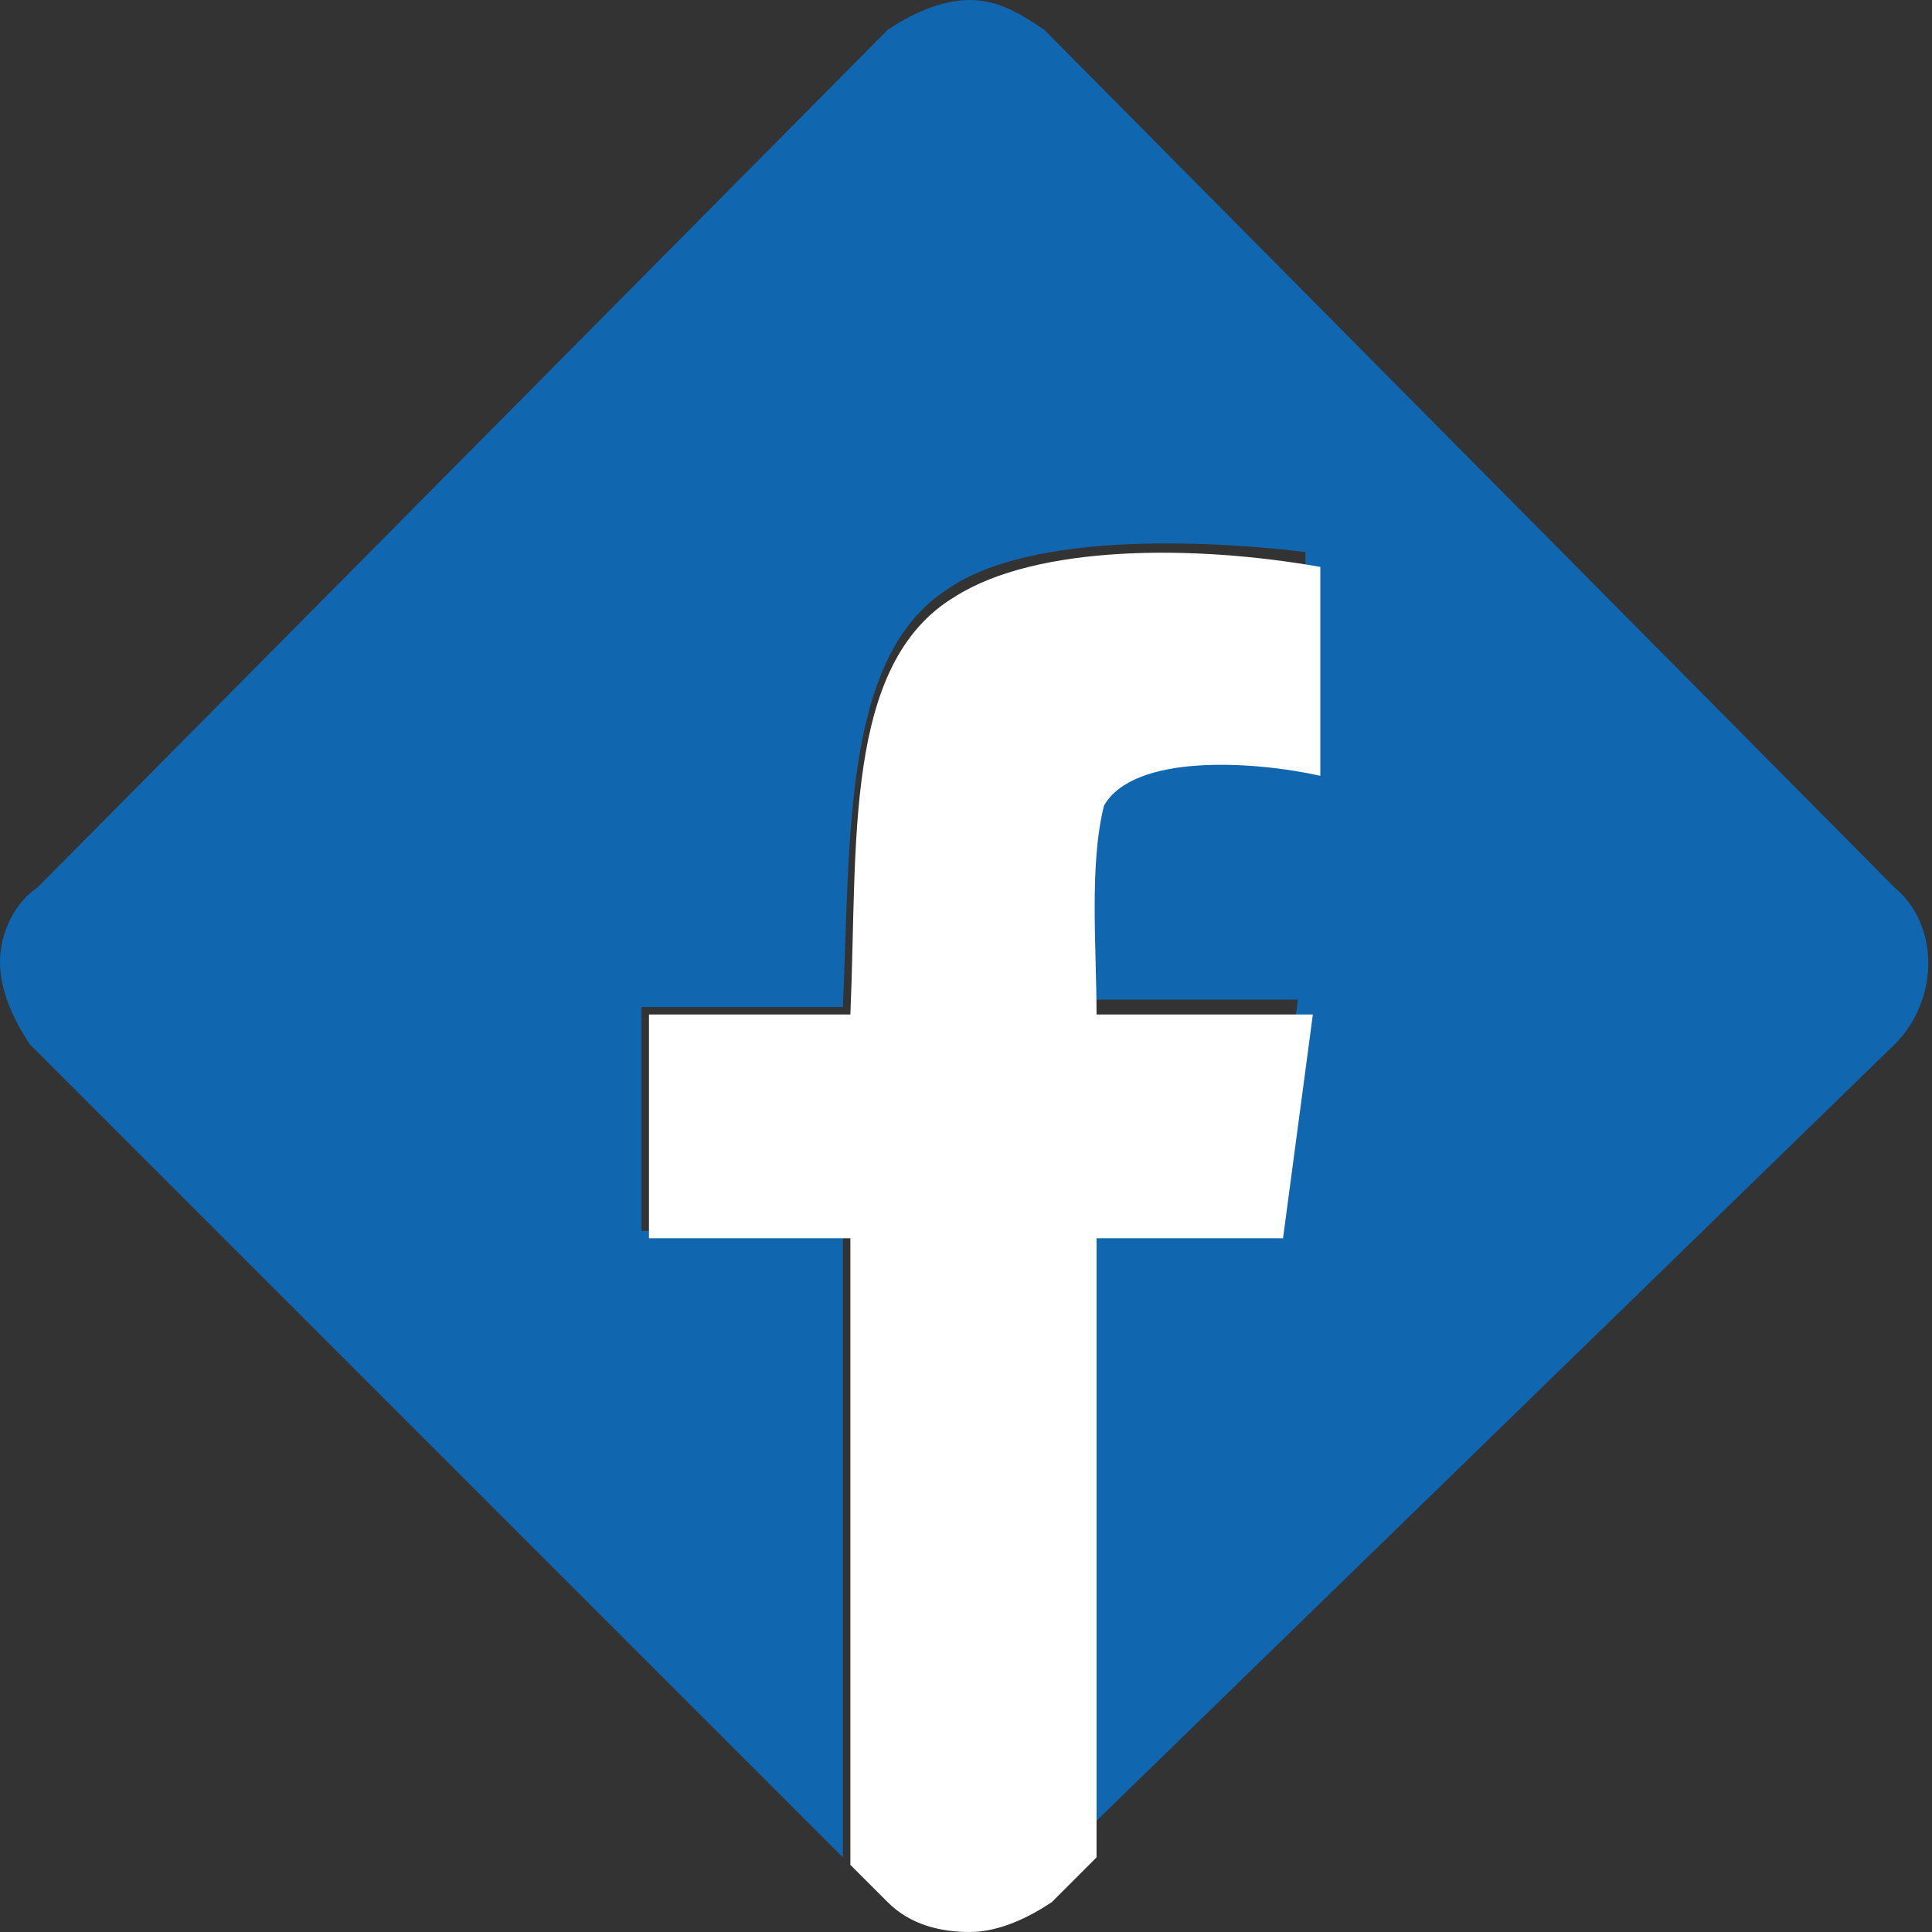 <?xml version="1.0" encoding="utf-8"?>
<!-- Generator: Adobe Illustrator 19.0.0, SVG Export Plug-In . SVG Version: 6.00 Build 0)  -->
<svg version="1.1" xmlns="http://www.w3.org/2000/svg" xmlns:xlink="http://www.w3.org/1999/xlink" x="0px" y="0px"
	 viewBox="0 0 25.9 25.9" style="enable-background:new 0 0 25.9 25.9;" xml:space="preserve">
<rect x="0" y="0" width="25.9" height="25.9" fill="#333333" stroke="none"/>
<style type="text/css">
	.st0{display:none;}
	.st1{display:inline;}
	.st2{fill:#1C3664;}
	.st3{fill:#FFFFFF;}
	.st4{fill:#1066AF;}
	.st5{fill:#483085;}
	.st6{fill:#483086;}
	.st7{fill:#00A5D6;}
	.st8{fill-rule:evenodd;clip-rule:evenodd;fill:#FFFFFF;}
	.st9{fill:#F3F4F4;}
</style>
<g id="Layer_5" class="st0">
	<g id="XMLID_2615_" class="st1">
		<path id="XMLID_2618_" class="st2" d="M11.4,15.1c0-0.4-0.1-0.4-0.4-0.4c-1,0-2,0-2.9,0c-0.4,0-0.5-0.1-0.5-0.5c0-1.1,0-2.2,0-3.2
			c0-0.3,0.1-0.4,0.4-0.4c2,0,4,0,6,0c0.6,0,1,0.2,1.3,0.7c0.3,0.4,0.4,0.9,0.4,1.4c0,2.2,0,4.4,0,6.6c0,1.5,0,3,0,4.6l9.9-9.9
			c0.6-0.6,0.6-1.5,0-2.1L14,0.4C13.7,0.2,13.4,0,13,0c-0.4,0-0.8,0.2-1.1,0.4L0.5,11.9C0.2,12.1,0,12.5,0,12.9s0.2,0.8,0.4,1.1
			l10.9,10.9C11.4,21.7,11.4,18.4,11.4,15.1z M13.3,5c1.3,0,2.3,1,2.3,2.3c0,1.2-1,2.3-2.3,2.3c-1.3,0-2.3-1-2.3-2.3
			C11,6,12,5,13.3,5z"/>
		<path id="XMLID_2617_" class="st3" d="M13,25.9c0.4,0,0.8-0.2,1.1-0.4l1.5-1.5c0-1.5,0-3,0-4.6c0-2.2,0-4.4,0-6.6
			c0-0.5-0.1-1-0.4-1.4c-0.3-0.4-0.7-0.7-1.3-0.7c-2,0-4,0-6,0c-0.3,0-0.4,0.1-0.4,0.4c0,1.1,0,2.2,0,3.2c0,0.4,0.1,0.5,0.5,0.5
			c1,0,2,0,2.9,0c0.3,0,0.4,0.1,0.4,0.4c0,3.3,0,6.5,0,9.8l0.5,0.5C12.2,25.7,12.6,25.9,13,25.9z"/>
		<path id="XMLID_2616_" class="st3" d="M13.3,9.6c1.3,0,2.3-1,2.3-2.3c0-1.3-1-2.3-2.3-2.3C12,5,11,6,11,7.3
			C11,8.6,12.1,9.6,13.3,9.6z"/>
	</g>
</g>
<g id="Layer_6" class="st0">
	<g id="XMLID_2621_" class="st1">
		<path id="XMLID_2627_" class="st4" d="M25.4,11.9L14,0.4C13.7,0.2,13.4,0,13,0c-0.4,0-0.8,0.2-1.1,0.4L0.5,11.9
			C0.2,12.1,0,12.5,0,12.9c0,0.4,0.2,0.8,0.4,1.1l11.4,11.4c0.3,0.3,0.7,0.4,1.1,0.4c0.4,0,0.8-0.2,1.1-0.4L25.4,14
			C26,13.4,26,12.4,25.4,11.9"/>
		<path id="XMLID_2622_" class="st3" d="M13,5.7c-3.8,0-6.9,3.1-6.9,7c0,3.8,3.1,6.9,7,6.9c3.8,0,6.9-3.1,6.9-6.9
			C19.9,8.8,16.8,5.7,13,5.7z M16.1,15.7c-0.1,0.2-0.3,0.3-0.6,0.1c-1.9-1.1-3.8-1.1-5.9-0.7c-0.3,0.1-0.6,0.1-0.7-0.3
			c-0.1-0.4,0.2-0.5,0.5-0.5c0.8-0.2,1.6-0.3,2.4-0.3c1.4,0,2.6,0.3,3.8,0.9c0.1,0.1,0.2,0.1,0.3,0.2C16.2,15.3,16.2,15.5,16.1,15.7
			z M16.9,13.9c-0.2,0.2-0.5,0.2-0.7,0c-1-0.6-2.1-0.9-3.3-1c-1.2-0.1-2.3-0.1-3.5,0.2c-0.4,0.1-0.7,0-0.8-0.3
			c-0.1-0.3,0.1-0.6,0.5-0.7c0.9-0.2,1.7-0.3,2.6-0.4c1.7,0,3.3,0.4,4.8,1.2c0.2,0.1,0.3,0.2,0.4,0.4C17.1,13.6,17.1,13.8,16.9,13.9
			z M17,11.8c-0.9-0.5-1.9-0.8-2.9-1c-1.7-0.3-3.4-0.3-5,0.1c-0.5,0.1-0.8,0-1-0.4c-0.1-0.4,0.1-0.7,0.6-0.8c1-0.3,2.1-0.4,3.1-0.4
			c1.8,0.1,3.5,0.3,5.2,1c0.2,0.1,0.4,0.2,0.6,0.3c0.4,0.2,0.5,0.5,0.3,0.9C17.8,11.9,17.4,12.1,17,11.8z"/>
	</g>
</g>
<g id="Layer_4" class="st0">
	<g id="XMLID_2603_" class="st1">
		<path id="XMLID_2614_" class="st5" d="M25.5,11.9L14,0.4C13.7,0.1,13.4,0,13,0c-0.4,0-0.8,0.2-1.1,0.4L0.4,11.9
			C0.2,12.1,0,12.5,0,12.9c0,0.4,0.2,0.8,0.4,1.1l11.5,11.5c0.3,0.3,0.7,0.4,1.1,0.4c0.4,0,0.8-0.2,1.1-0.4L25.5,14
			C26.1,13.4,26.1,12.4,25.5,11.9"/>
		<g id="XMLID_2604_">
			<path id="XMLID_2609_" d="M11.2,15.8c1.2,0,2.5,0,3.7,0c0.3,0,0.4-0.1,0.4-0.4c0-0.5,0-1.1,0-1.6c0-0.3,0-0.6-0.1-0.9
				c-0.3-1.2-1.2-1.9-2.4-1.9c-1.1,0-2.1,0-3.2,0c-1.4,0-2.7,0-4.1,0c-0.3,0-0.4,0.1-0.4,0.4c0,0.5,0,1,0,1.5c0,0.3,0,0.6,0,0.9
				c0.2,1.3,1.2,2.1,2.5,2.1C8.8,15.8,10,15.8,11.2,15.8z M12.9,4.5c-1.5-0.1-2.8,1.3-2.8,2.8c0,1.5,1.2,2.7,2.7,2.8
				c1.3,0,2.8-1,2.8-2.8C15.6,5.5,14.2,4.4,12.9,4.5z M10.4,18.9c0,0.7,0,1.4,0,2.1c0,0.3,0,0.4,0.4,0.4c0.7,0,1.4,0,2.1,0
				c1.1,0,2.2-1,2.3-2.1c0-0.8,0-1.6,0-2.4c0-0.2-0.1-0.3-0.4-0.3c-1.4,0-2.8,0-4.1,0c-0.3,0-0.3,0-0.3,0.3
				C10.4,17.5,10.4,18.2,10.4,18.9z M20.8,12.4C20.8,12.4,20.8,12.4,20.8,12.4c0-0.4,0-0.8,0-1.1c0-0.3-0.1-0.4-0.4-0.4
				c-0.7,0-1.4,0-2.1,0c-1.2,0-2.2,0.9-2.3,2.1c-0.1,0.8,0,1.6,0,2.4c0,0.2,0.1,0.3,0.3,0.3c0.7,0,1.4,0,2.1,0
				c1.1,0,2.1-0.8,2.3-1.9C20.8,13.4,20.8,12.9,20.8,12.4z"/>
			<path id="XMLID_2608_" class="st3" d="M11.2,15.8c-1.2,0-2.4,0-3.6,0c-1.3,0-2.3-0.8-2.5-2.1c-0.1-0.3,0-0.6,0-0.9
				c0-0.5,0-1,0-1.5c0-0.3,0.1-0.4,0.4-0.4c1.4,0,2.7,0,4.1,0c1.1,0,2.1,0,3.2,0c1.2,0,2.2,0.8,2.4,1.9c0.1,0.3,0.1,0.6,0.1,0.9
				c0,0.5,0,1.1,0,1.6c0,0.3-0.1,0.4-0.4,0.4C13.6,15.8,12.4,15.8,11.2,15.8z"/>
			<path id="XMLID_2607_" class="st3" d="M12.9,4.5c1.3-0.1,2.8,1,2.8,2.8c0,1.8-1.5,2.8-2.8,2.8c-1.5,0-2.7-1.2-2.7-2.8
				C10.1,5.8,11.4,4.4,12.9,4.5z"/>
			<path id="XMLID_2606_" class="st3" d="M10.4,18.9c0-0.7,0-1.4,0-2.1c0-0.3,0-0.3,0.3-0.3c1.4,0,2.8,0,4.1,0
				c0.2,0,0.4,0.1,0.4,0.3c0,0.8,0,1.6,0,2.4c-0.1,1.1-1.1,2.1-2.3,2.1c-0.7,0-1.4,0-2.1,0c-0.3,0-0.4,0-0.4-0.4
				C10.4,20.3,10.4,19.6,10.4,18.9z"/>
			<path id="XMLID_2605_" class="st3" d="M20.8,12.4c0,0.5,0,1-0.1,1.4c-0.2,1.1-1.2,1.9-2.3,1.9c-0.7,0-1.4,0-2.1,0
				c-0.2,0-0.3-0.1-0.3-0.3c0-0.8,0-1.6,0-2.4c0.1-1.2,1.1-2.1,2.3-2.1c0.7,0,1.4,0,2.1,0c0.3,0,0.4,0.1,0.4,0.4
				C20.8,11.7,20.8,12,20.8,12.4C20.8,12.4,20.8,12.4,20.8,12.4z"/>
		</g>
	</g>
</g>
<g id="Layer_1" class="st0">
	<g id="XMLID_359_" class="st1">
		<path id="XMLID_356_" class="st6" d="M25.2,11.9L14,0.7c-0.3-0.3-0.6-0.4-1-0.4c-0.4,0-0.8,0.2-1,0.4L0.7,11.9
			c-0.3,0.3-0.4,0.6-0.4,1c0,0.4,0.2,0.8,0.4,1l11.2,11.2c0.3,0.3,0.6,0.4,1,0.4c0.4,0,0.8-0.2,1-0.4L25.2,14
			C25.8,13.4,25.8,12.5,25.2,11.9"/>
		<path id="XMLID_360_" class="st3" d="M5.8,13.9c0-1.4-0.1-3,0.3-4.3c0.2-0.5,0.5-1.1,1-1.4c0.6-0.3,1.4-0.3,2-0.3
			c1.6-0.1,3.2,0,4.8,0c0.8,0,1.6,0,2.3,0.1c0.7,0,1.6-0.1,2.4,0.1c1.3,0.4,1.3,2.2,1.4,3.3c0.1,1.4,0.1,3-0.2,4.4
			c-0.2,1.2-1.1,2-2.3,2.1c-1.6,0-3.2,0.1-4.8,0.1c-0.9,0-1.8,0-2.7-0.1c-0.8,0-1.8,0.1-2.6-0.2C5.9,17.4,5.9,15.2,5.8,13.9
			C5.8,13.2,5.8,14.4,5.8,13.9z M15.6,12.9c-0.9-0.5-3-1.7-4.5-2.6c0,1.7,0,3.4,0,5.1C12.7,14.6,14.1,13.7,15.6,12.9
			C14.1,12,16.5,13.4,15.6,12.9z"/>
	</g>
</g>
<g id="Layer_3" class="st0">
	<g id="XMLID_2559_" class="st1">
		<path id="XMLID_2602_" class="st7" d="M25.4,11.9L14,0.4C13.7,0.2,13.4,0,13,0c-0.4,0-0.8,0.2-1.1,0.4L0.5,11.9
			C0.2,12.1,0,12.5,0,12.9c0,0.4,0.2,0.8,0.4,1.1l11.4,11.4c0.3,0.3,0.7,0.4,1.1,0.4c0.4,0,0.8-0.2,1.1-0.4L25.4,14
			C26,13.4,26,12.4,25.4,11.9"/>
		<path id="XMLID_2568_" class="st3" d="M13.6,10.8c-1.8,0-3.3,1.5-3.3,3.3c0,1.8,1.5,3.3,3.3,3.3c1.8,0,3.3-1.5,3.3-3.3
			C16.9,12.3,15.5,10.8,13.6,10.8z M13.6,15.9c-1,0-1.8-0.8-1.8-1.8s0.8-1.8,1.8-1.8s1.8,0.8,1.8,1.8S14.6,15.9,13.6,15.9z"/>
		<path id="XMLID_2560_" class="st3" d="M13.6,7.6c-1.7,0-6.4-0.1-6.4-0.1s0,4.6,0,6.5c0,3.6,2.9,6.5,6.5,6.5c3.6,0,6.5-2.9,6.5-6.5
			C20.1,10.5,17.2,7.6,13.6,7.6z M13.6,18.7c-2.5,0-4.6-2.1-4.6-4.6c0-2.5,2.1-4.6,4.6-4.6s4.6,2.1,4.6,4.6
			C18.2,16.7,16.2,18.7,13.6,18.7z"/>
	</g>
</g>
<g id="Layer_8" class="st0">
	<g id="XMLID_2646_" class="st1">
		<path id="XMLID_2648_" class="st7" d="M25.4,11.9L14,0.4C13.7,0.2,13.4,0,13,0c-0.4,0-0.8,0.2-1.1,0.4L0.5,11.9
			C0.2,12.1,0,12.5,0,12.9c0,0.4,0.2,0.8,0.4,1.1l11.4,11.4c0.3,0.3,0.7,0.4,1.1,0.4c0.4,0,0.8-0.2,1.1-0.4L25.4,14
			C26,13.4,26,12.4,25.4,11.9"/>
		<path id="XMLID_2647_" class="st8" d="M15.3,7.7c0.1,0,0.1,0,0.2,0c0.8,0.1,1.4,0.4,1.8,0.8C18,8.4,18.5,8.2,19,7.9
			c-0.2,0.6-0.6,1.1-1.1,1.4c0.5-0.1,1-0.2,1.5-0.4c0,0.1-0.1,0.1-0.1,0.2c-0.3,0.4-0.7,0.8-1.2,1.2c0,2.4-0.8,4.1-1.9,5.4
			c-1.1,1.3-2.7,2.2-4.9,2.4c-0.5,0-0.9,0-1.4,0C8.6,18,7.4,17.6,6.6,17c0.8,0.1,1.6,0,2.2-0.2c0.6-0.2,1.1-0.5,1.6-0.8
			c0,0,0.1,0,0.1-0.1c-1.3-0.1-2-0.8-2.4-1.8c0.4,0.1,0.9,0.1,1.2-0.1c-1.2-0.3-2-1.1-2.1-2.6c0.3,0.2,0.7,0.3,1.2,0.3
			c-0.4-0.3-0.9-0.8-1-1.5C7,9.6,7.1,8.7,7.4,8.2c1.3,1.5,2.9,2.6,5.4,2.8C12.7,10,13,9.2,13.4,8.7C13.8,8.2,14.5,7.8,15.3,7.7z"/>
	</g>
</g>
<g id="Layer_7" class="st0">
	<g id="XMLID_2628_" class="st1">
		<path id="XMLID_2645_" class="st5" d="M25.4,11.9L14,0.4C13.7,0.2,13.4,0,13,0s-0.8,0.2-1.1,0.4L0.5,11.9C0.2,12.1,0,12.5,0,12.9
			c0,0.4,0.2,0.8,0.4,1.1l11.4,11.4c0.3,0.3,0.7,0.4,1.1,0.4s0.8-0.2,1.1-0.4L25.4,14C26,13.4,26,12.4,25.4,11.9"/>
		<g id="XMLID_2629_">
			<g id="XMLID_2642_">
				<path id="XMLID_2643_" class="st3" d="M17.9,6.4H9.1C8.4,6.4,7.8,7,7.8,7.7v8.8c0,0.7,0.6,1.3,1.3,1.3h8.8
					c0.7,0,1.3-0.6,1.3-1.3V7.7C19.2,7,18.6,6.4,17.9,6.4z"/>
			</g>
			<g id="XMLID_2639_">
				<g id="XMLID_2640_">
					<rect id="XMLID_2641_" x="9.1" y="11.3" class="st5" width="8.8" height="5.2"/>
				</g>
			</g>
			<g id="XMLID_2637_">
				<path id="XMLID_2638_" class="st5" d="M17.9,9.1c0,0.2-0.2,0.4-0.4,0.4h-1.3c-0.2,0-0.4-0.2-0.4-0.4V7.9c0-0.2,0.2-0.4,0.4-0.4
					h1.3c0.2,0,0.4,0.2,0.4,0.4V9.1z"/>
			</g>
			<g id="XMLID_2630_">
				<g id="XMLID_2635_">
					<circle id="XMLID_2636_" class="st5" cx="13.5" cy="12" r="2.8"/>
				</g>
				<g id="XMLID_2631_">
					<path id="XMLID_2632_" class="st9" d="M13.5,8.5C11.6,8.5,10,10,10,12c0,1.9,1.6,3.5,3.5,3.5c1.9,0,3.5-1.6,3.5-3.5
						C17,10,15.4,8.5,13.5,8.5z M13.5,14.1c-1.2,0-2.2-1-2.2-2.2c0-1.2,1-2.2,2.2-2.2s2.2,1,2.2,2.2C15.7,13.2,14.7,14.1,13.5,14.1z
						"/>
				</g>
			</g>
		</g>
	</g>
</g>
<g id="Layer_2">
	<g id="XMLID_2556_">
		<path id="XMLID_2558_" class="st4" d="M25.4,11.9L14,0.4C13.7,0.2,13.4,0,13,0s-0.8,0.2-1.1,0.4L0.5,11.9C0.2,12.1,0,12.5,0,12.9
			c0,0.4,0.2,0.8,0.4,1.1l10.9,10.9c0-2.6,0-6.2,0-8.4c-0.9,0-1.8,0-2.7,0c0-1,0-2,0-3c0.9,0,1.8,0,2.7,0c0.1-2.3,0-4.7,1.4-5.6
			c1-0.7,3.1-0.7,4.8-0.5c0,0.9,0,1.9,0,2.8c-1-0.2-2.5-0.2-2.9,0.4c-0.2,0.8-0.1,1.9-0.1,2.8c1,0,2.9,0,2.9,0l-0.4,3h-2.6v8.3
			L25.4,14C26,13.4,26,12.4,25.4,11.9z"/>
		<path id="XMLID_2557_" class="st3" d="M17.2,16.6l0.4-3c0,0-1.9,0-2.9,0c0-0.9-0.1-2,0.1-2.8c0.4-0.7,2-0.6,2.9-0.4
			c0-0.9,0-1.9,0-2.8C16,7.3,13.9,7.3,12.8,8c-1.5,0.9-1.3,3.3-1.4,5.6c-0.9,0-1.8,0-2.7,0c0,1,0,2,0,3c0.9,0,1.8,0,2.7,0
			c0,2.2,0,5.8,0,8.4l0.5,0.5c0.3,0.3,0.7,0.4,1.1,0.4s0.8-0.2,1.1-0.4l0.6-0.6v-8.3H17.2z"/>
	</g>
</g>
</svg>
